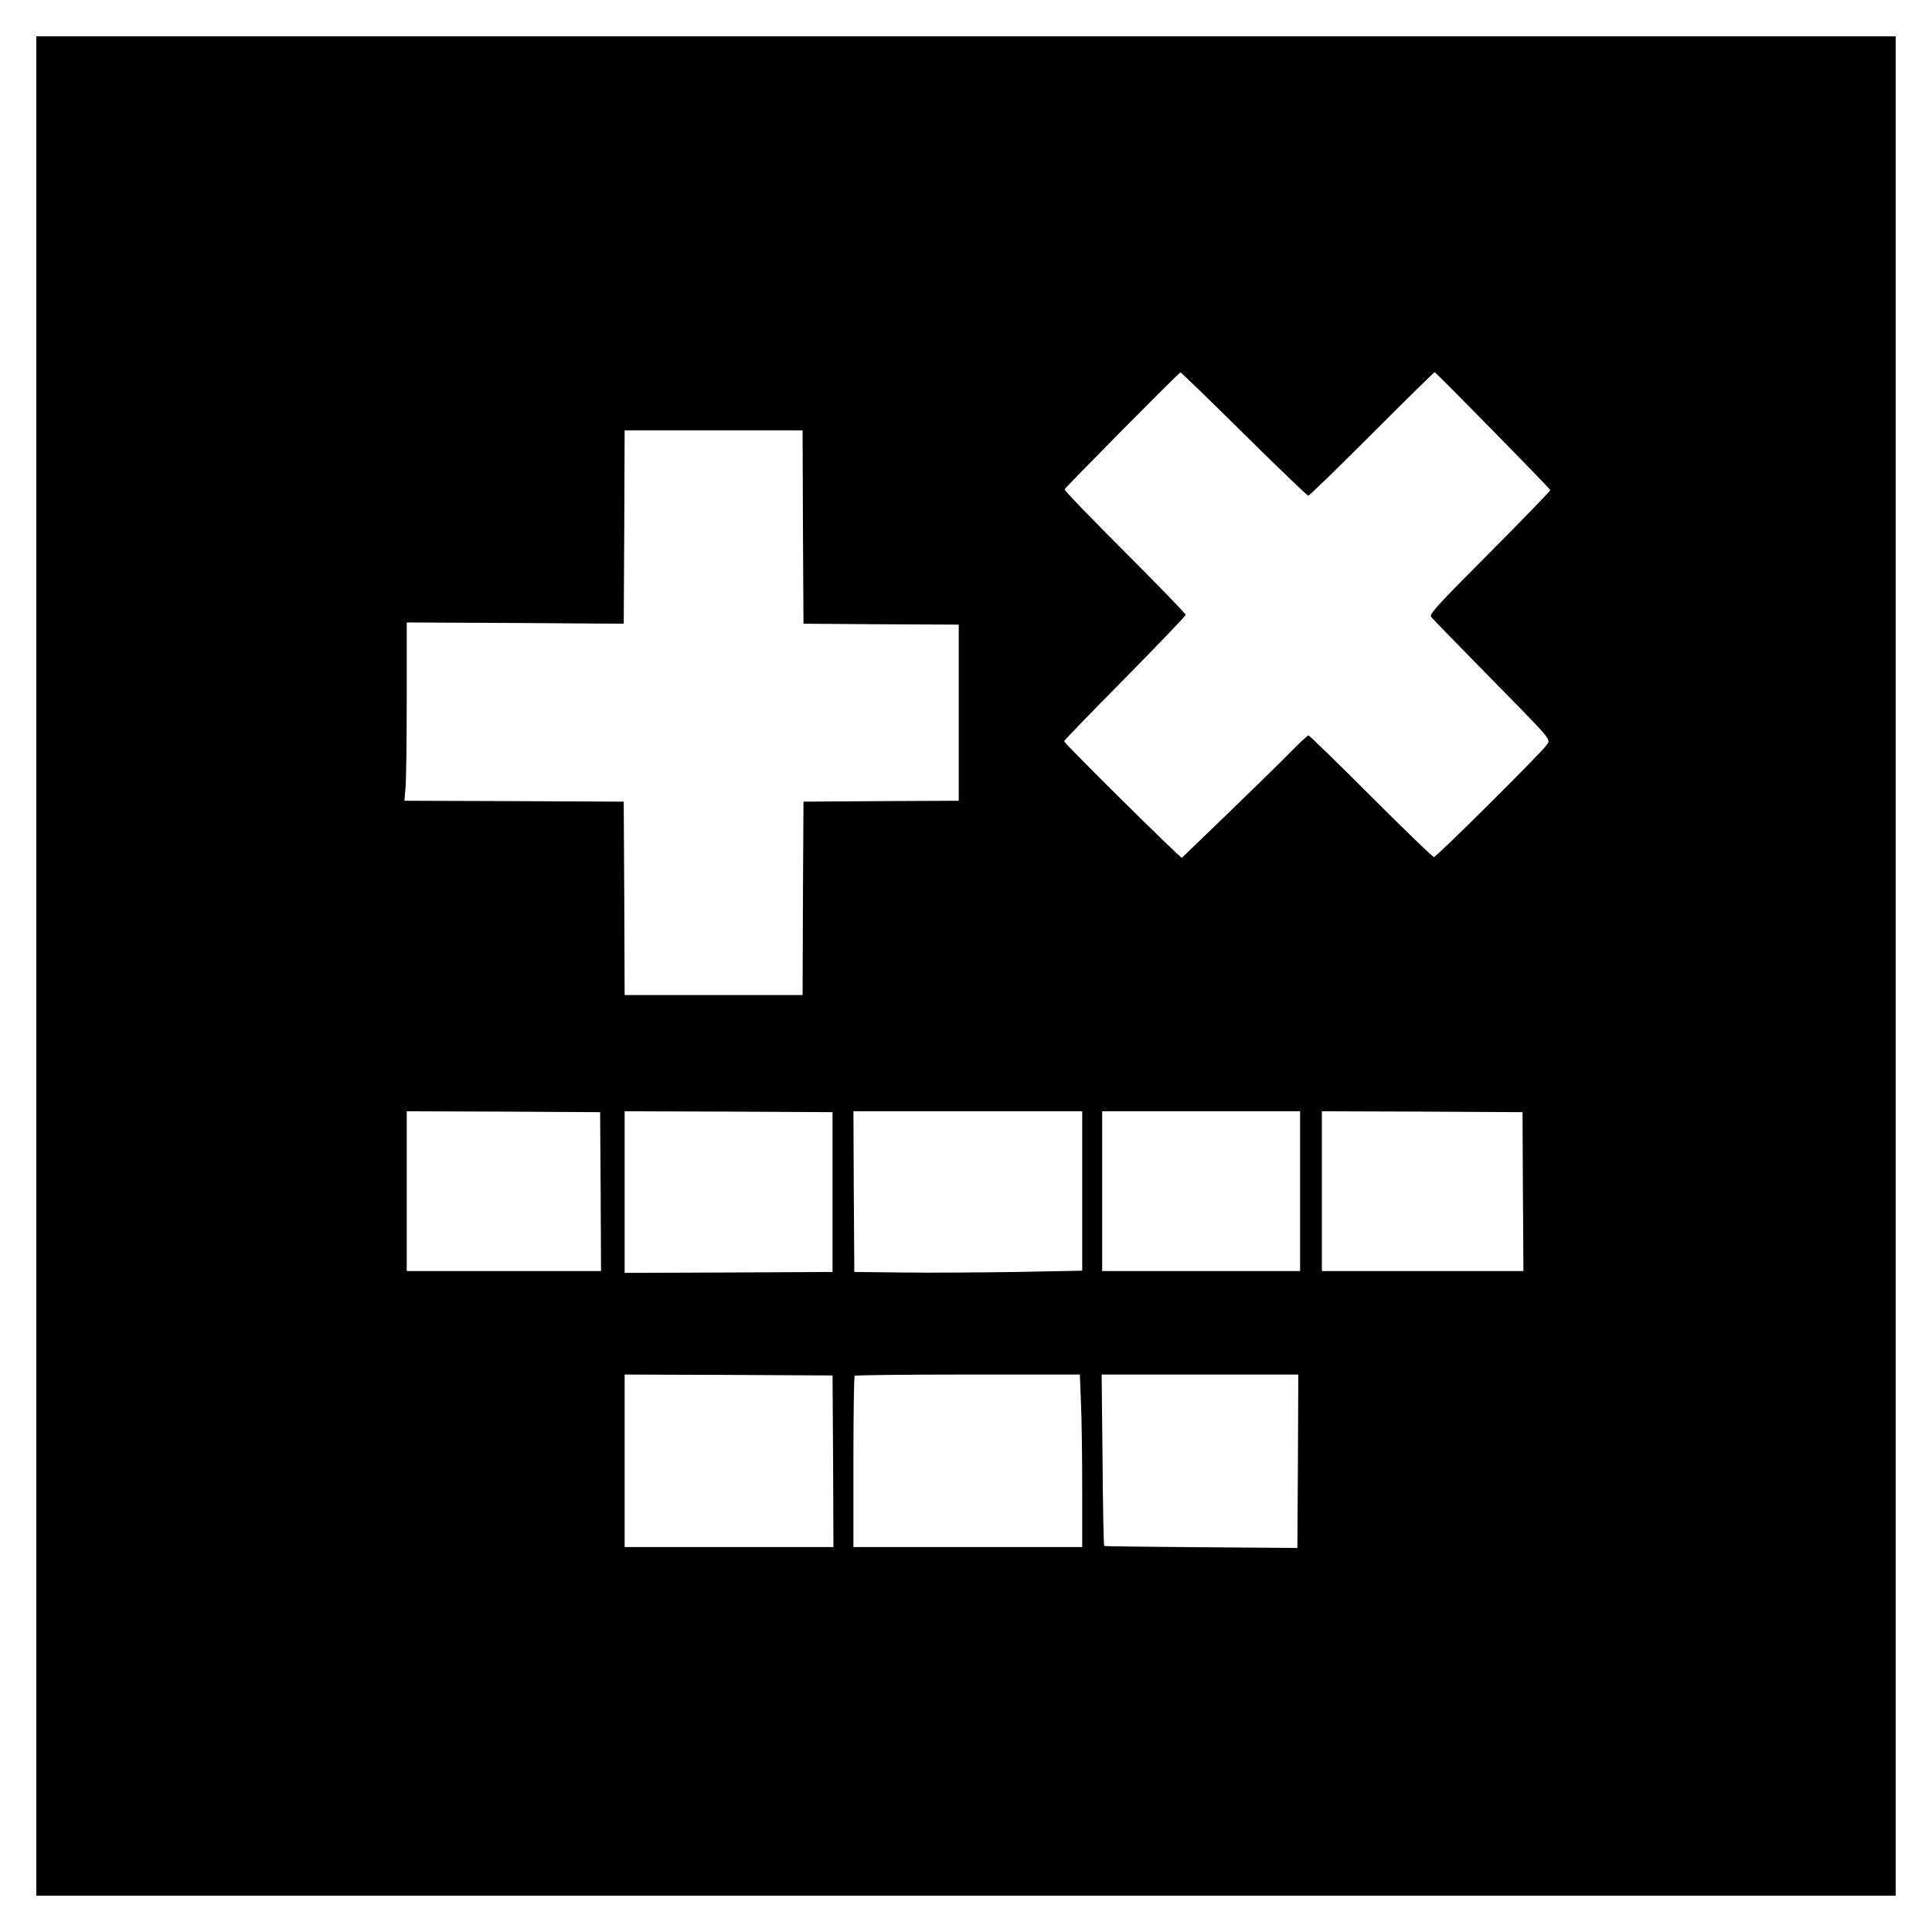 <?xml version="1.0" standalone="no"?>
<!DOCTYPE svg PUBLIC "-//W3C//DTD SVG 20010904//EN"
 "http://www.w3.org/TR/2001/REC-SVG-20010904/DTD/svg10.dtd">
<svg version="1.0" xmlns="http://www.w3.org/2000/svg"
 width="1064pt" height="1064pt" viewBox="0 0 1064 1064"
 preserveAspectRatio="xMidYMid meet">
<g transform="translate(0,1064) scale(0.1,-0.1)"
fill="#000000" stroke="none">
<path d="M200 5320 l0 -5120 5120 0 5120 0 0 5120 0 5120 -5120 0 -5120 0 0
-5120z m6651 2930 c189 -187 349 -340 354 -340 6 0 163 153 350 340 187 187
342 340 346 340 7 0 632 -637 637 -649 1 -4 -149 -159 -334 -345 -298 -299
-334 -339 -322 -354 7 -9 126 -132 264 -272 421 -429 395 -397 370 -435 -26
-39 -605 -615 -619 -615 -7 0 -163 151 -347 335 -184 184 -339 335 -344 335
-5 0 -52 -44 -105 -98 -53 -54 -206 -204 -341 -334 -135 -130 -248 -239 -251
-242 -6 -6 -649 631 -649 642 0 4 151 160 335 346 184 187 335 344 335 350 0
6 -151 162 -335 346 -184 184 -334 339 -332 345 4 11 629 643 638 644 3 1 161
-152 350 -339z m-2429 -512 l3 -533 428 -3 427 -2 0 -485 0 -485 -427 -2 -428
-3 -3 -532 -2 -533 -490 0 -490 0 -2 533 -3 532 -604 3 -604 2 6 68 c4 37 7
258 7 491 l0 423 598 -3 597 -4 3 533 2 532 490 0 490 0 2 -532z m-1114 -3660
l2 -438 -535 0 -535 0 0 440 0 440 533 -2 532 -3 3 -437z m1277 -3 l0 -440
-572 -3 -573 -2 0 445 0 445 573 -2 572 -3 0 -440z m1375 6 l0 -439 -362 -7
c-200 -3 -482 -5 -628 -3 l-265 3 -3 443 -2 442 630 0 630 0 0 -439z m1200 -1
l0 -440 -545 0 -545 0 0 440 0 440 545 0 545 0 0 -440z m1227 -2 l3 -438 -555
0 -555 0 0 440 0 440 553 -2 552 -3 2 -437z m-3799 -1485 l2 -473 -575 0 -575
0 0 475 0 475 573 -2 572 -3 3 -472z m1365 325 c4 -83 7 -297 7 -475 l0 -323
-630 0 -630 0 0 468 c0 258 3 472 7 475 3 4 284 7 623 7 l617 0 6 -152z m1195
-325 l-3 -478 -530 4 c-291 2 -532 5 -534 7 -3 3 -7 216 -9 474 l-5 470 542 0
541 0 -2 -477z"/>
</g>
</svg>
